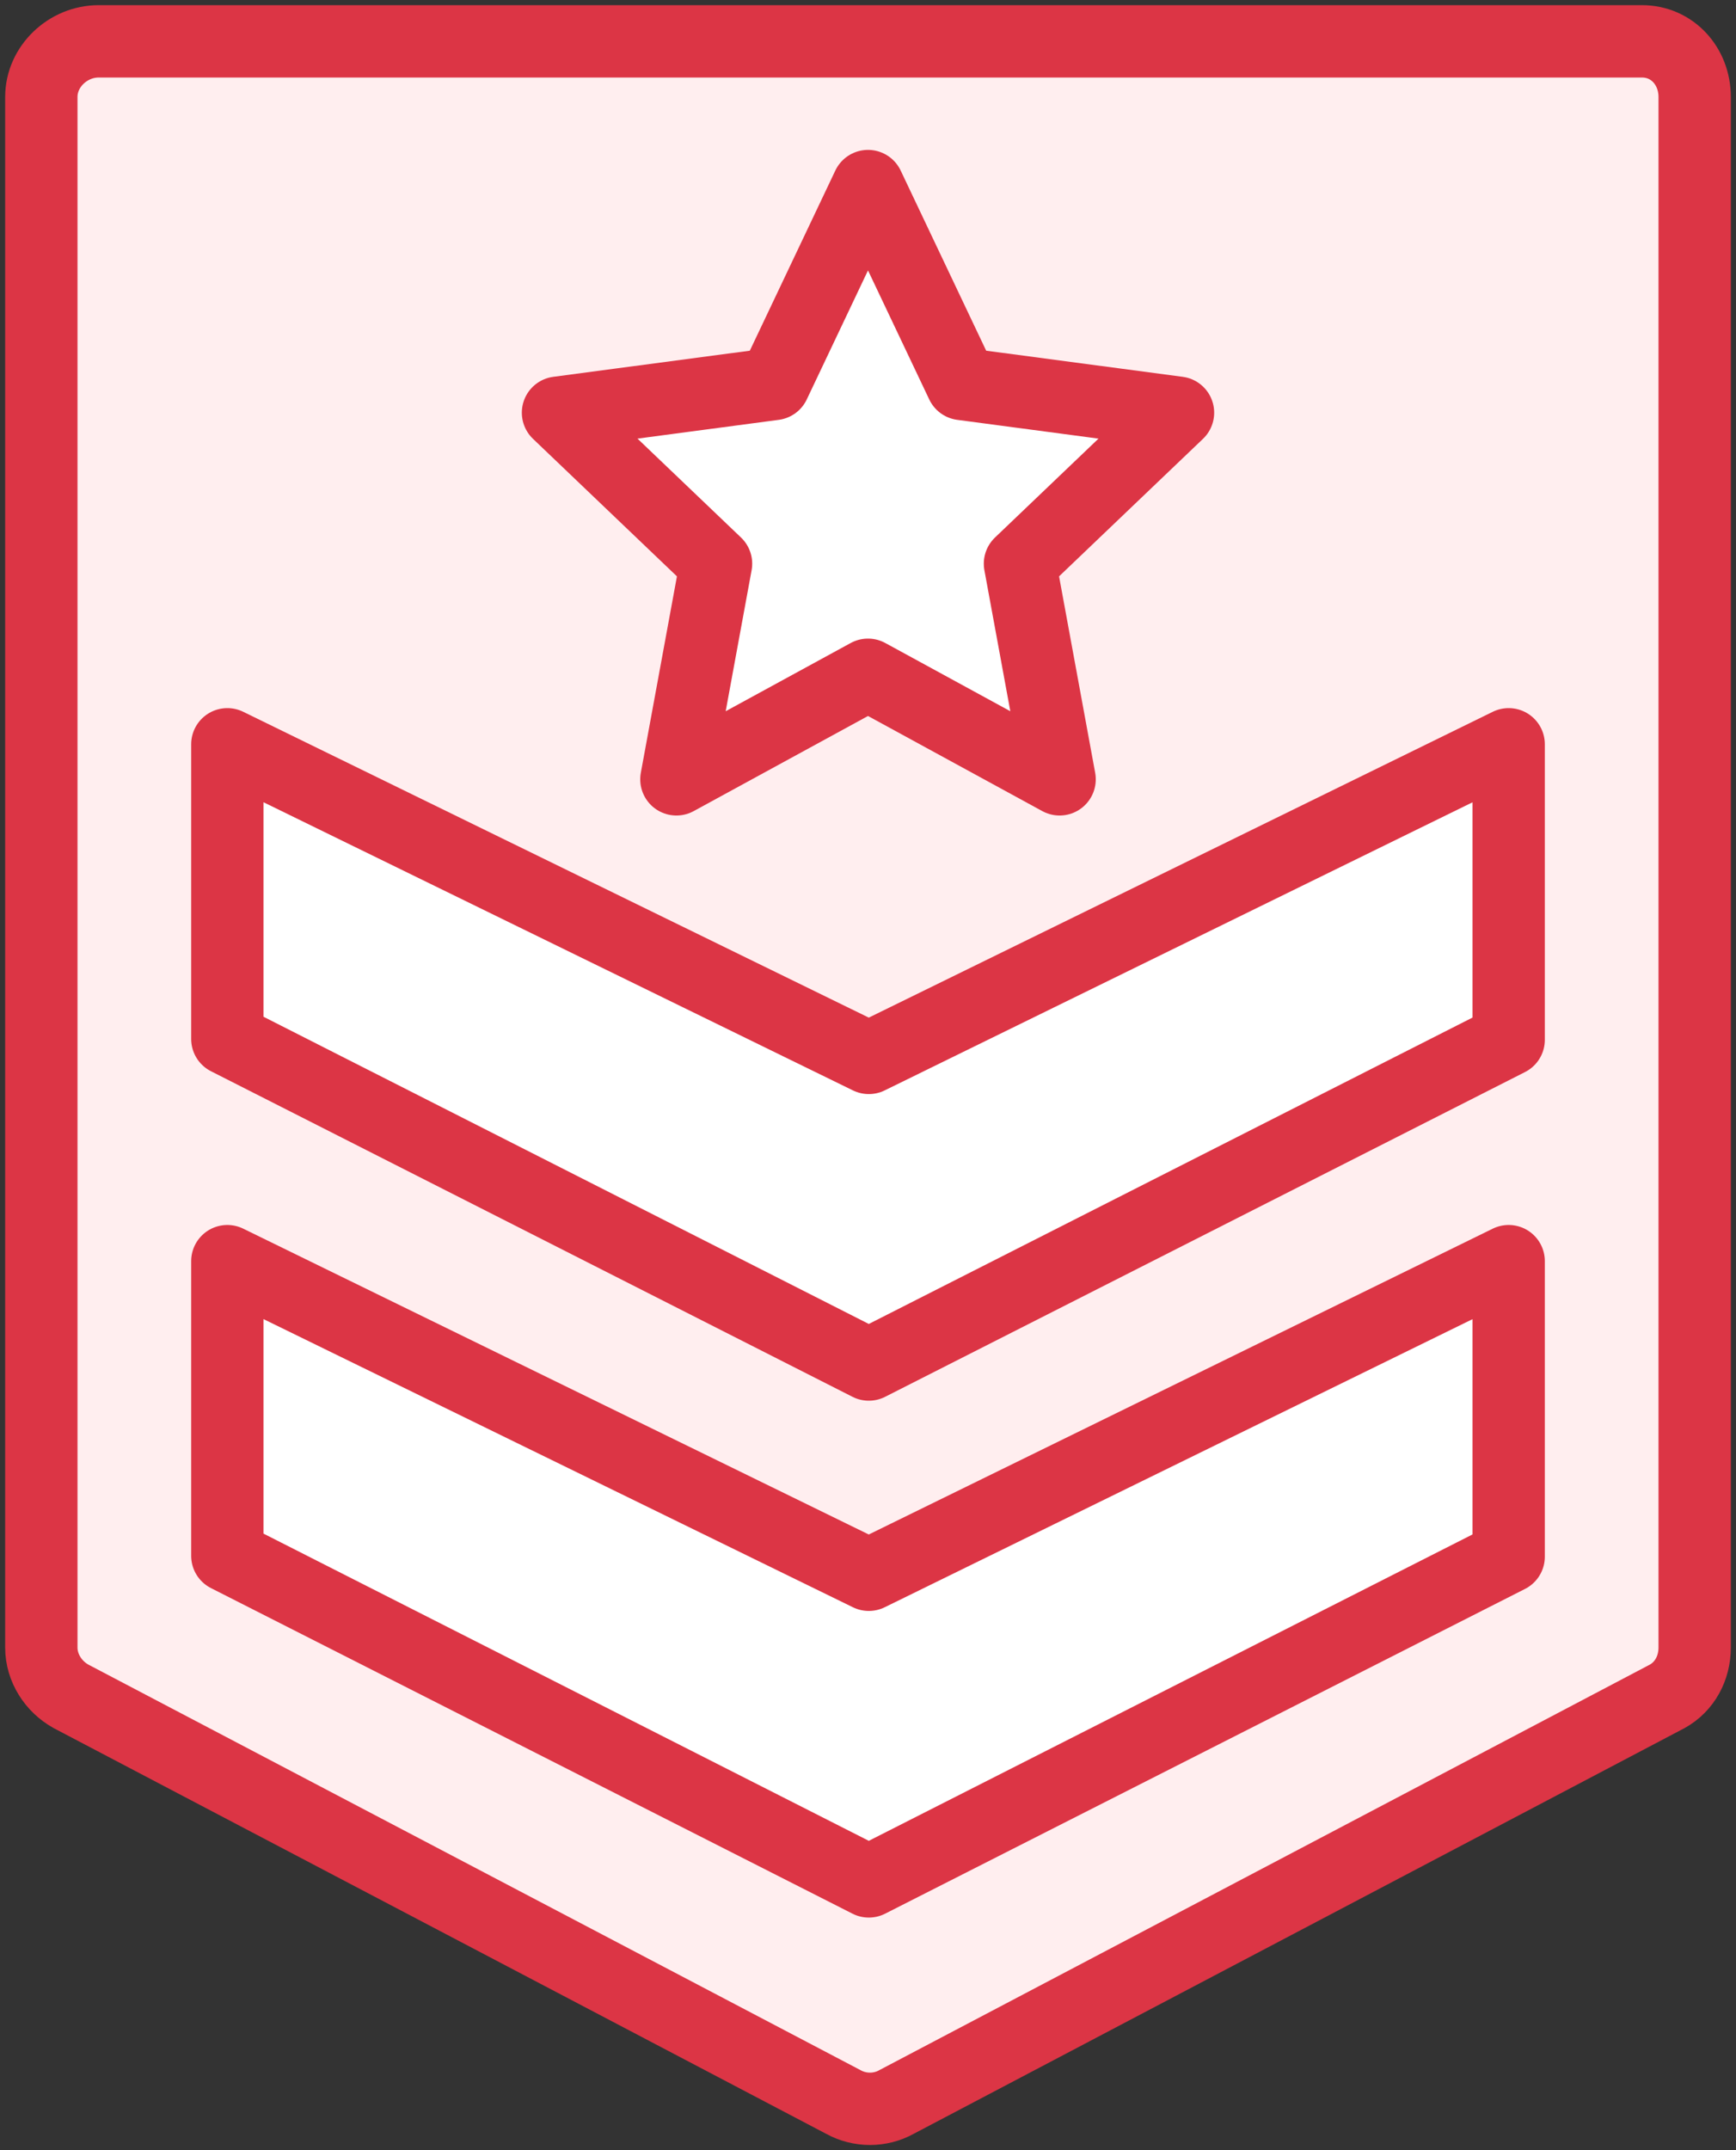 <?xml version="1.0" encoding="UTF-8"?>
<svg width="84px" height="104px" viewBox="0 0 84 104" version="1.1" xmlns="http://www.w3.org/2000/svg" xmlns:xlink="http://www.w3.org/1999/xlink">
    <rect x="0" y="0" width="84" height="104" fill="#333333" stroke="none"/>
    <!-- Generator: Sketch 46.2 (44496) - http://www.bohemiancoding.com/sketch -->
    <title>gaming-20</title>
    <desc>Created with Sketch.</desc>
    <defs></defs>
    <g id="ALL" stroke="none" stroke-width="1" fill="none" fill-rule="evenodd" stroke-linecap="round" stroke-linejoin="round">
        <g id="Primary" transform="translate(-2442, -12653)" stroke="#DC3545" stroke-width="3.5">
            <g id="Group-15" transform="translate(200, 200)">
                <g id="gaming-20" transform="translate(2244, 12455)">
                    <path d="M77.453,0 L2.768,0 C1.3,0 0,1.205 0,2.691 L0,77.69 C0,78.673 0.585,79.578 1.436,80.05 L38.806,99.669 C39.204,99.89 39.657,100 40.097,100 C40.536,100 40.983,99.89 41.38,99.669 L78.671,80.05 C79.523,79.578 80,78.673 80,77.69 L80,2.691 C80,1.205 78.921,0 77.453,0 L77.453,0 Z" id="Layer-1" fill="#FFEEEF"></path>
                    <polygon id="Layer-2" fill="#FFFFFF" points="71 73.293 71 59 40.039 74.169 9 59 9 73.253 40.039 89"></polygon>
                    <polygon id="Layer-3" fill="#FFFFFF" points="71 48.293 71 34 40.039 49.169 9 34 9 48.253 40.039 64"></polygon>
                    <polygon id="Layer-4" fill="#FFFFFF" points="40 7 44.545 16.572 55 17.961 47.353 25.265 49.271 35.695 40 30.638 30.729 35.695 32.647 25.265 25 17.961 35.455 16.572"></polygon>
                </g>
            </g>
        </g>
    </g>
</svg>